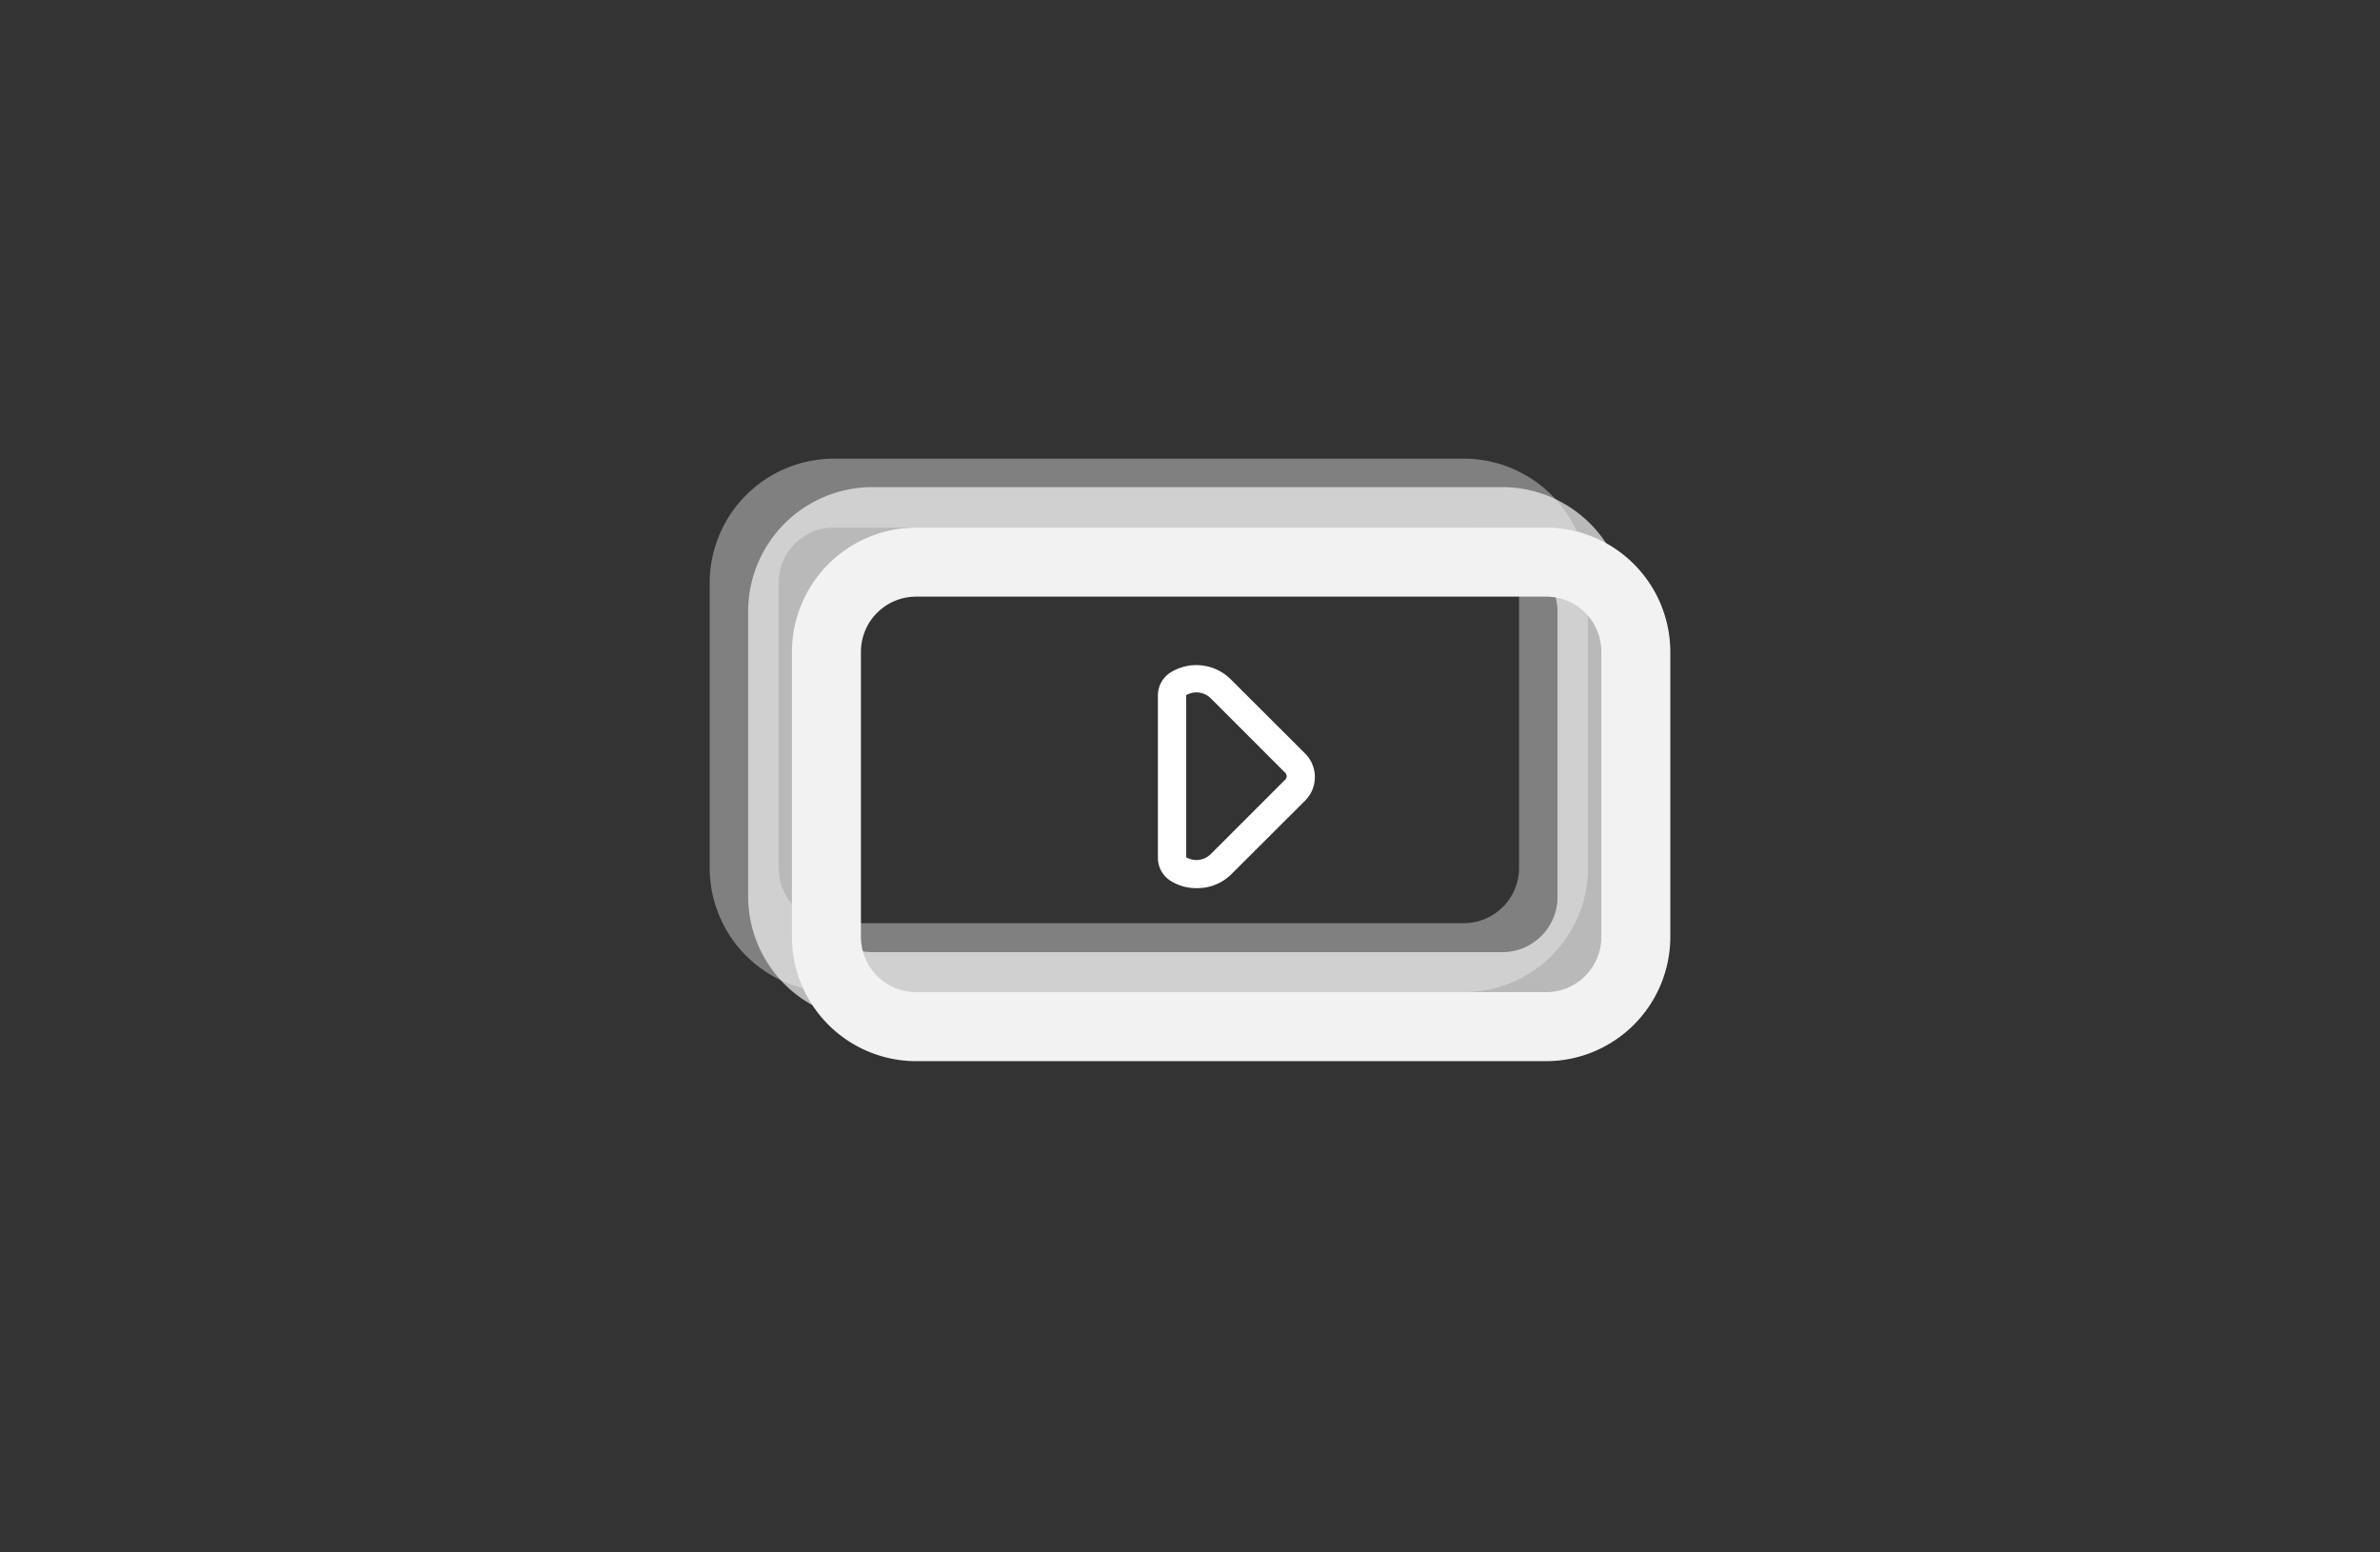 <svg id="Layer_2" data-name="Layer 2" xmlns="http://www.w3.org/2000/svg" viewBox="0 0 138 90"><rect x="0" y="0" width="138" height="90" fill="#333333" stroke="none"/><defs><style>.cls-1{fill:#fff;}.cls-2{opacity:0.7;}.cls-3{fill:#f2f2f2;}.cls-4{opacity:0.4;}</style></defs><path class="cls-1" d="M69.37,51.49a2.79,2.79,0,0,1-1.52-.44,1.57,1.57,0,0,1-.71-1.34l0-6.12,0-3.3A1.57,1.57,0,0,1,67.85,39a2.83,2.83,0,0,1,3.51.38l4.32,4.31a1.93,1.93,0,0,1,0,2.72l-4.32,4.31A2.81,2.81,0,0,1,69.37,51.49Zm-.59-1.79a1.18,1.18,0,0,0,1.42-.18l4.32-4.32a.28.28,0,0,0,0-.4L70.2,40.48a1.18,1.18,0,0,0-1.42-.18l0,6.11Z"/><g class="cls-2"><path class="cls-3" d="M87.11,59.17H50.58a7.21,7.21,0,0,1-7.2-7.2V35.44a7.21,7.21,0,0,1,7.2-7.2H87.11a7.21,7.21,0,0,1,7.2,7.2V52A7.21,7.21,0,0,1,87.11,59.17ZM50.58,32.24a3.2,3.2,0,0,0-3.2,3.2V52a3.2,3.2,0,0,0,3.2,3.2H87.11a3.2,3.2,0,0,0,3.2-3.2V35.44a3.21,3.21,0,0,0-3.2-3.2Z"/></g><g class="cls-4"><path class="cls-3" d="M84.88,57.52H48.34a7.21,7.21,0,0,1-7.19-7.2V33.79a7.21,7.21,0,0,1,7.19-7.2H84.88a7.21,7.21,0,0,1,7.2,7.2V50.32A7.21,7.21,0,0,1,84.88,57.52ZM48.34,30.59a3.19,3.19,0,0,0-3.19,3.2V50.32a3.2,3.2,0,0,0,3.19,3.2H84.88a3.21,3.21,0,0,0,3.2-3.2V33.79a3.2,3.2,0,0,0-3.2-3.2Z"/></g><path class="cls-3" d="M89.66,61.52H53.12a7.21,7.21,0,0,1-7.2-7.2V37.79a7.21,7.21,0,0,1,7.2-7.2H89.66a7.21,7.21,0,0,1,7.19,7.2V54.32A7.21,7.21,0,0,1,89.66,61.52ZM53.12,34.59a3.2,3.2,0,0,0-3.2,3.2V54.32a3.21,3.21,0,0,0,3.2,3.2H89.66a3.2,3.2,0,0,0,3.19-3.2V37.79a3.19,3.19,0,0,0-3.19-3.2Z"/></svg>